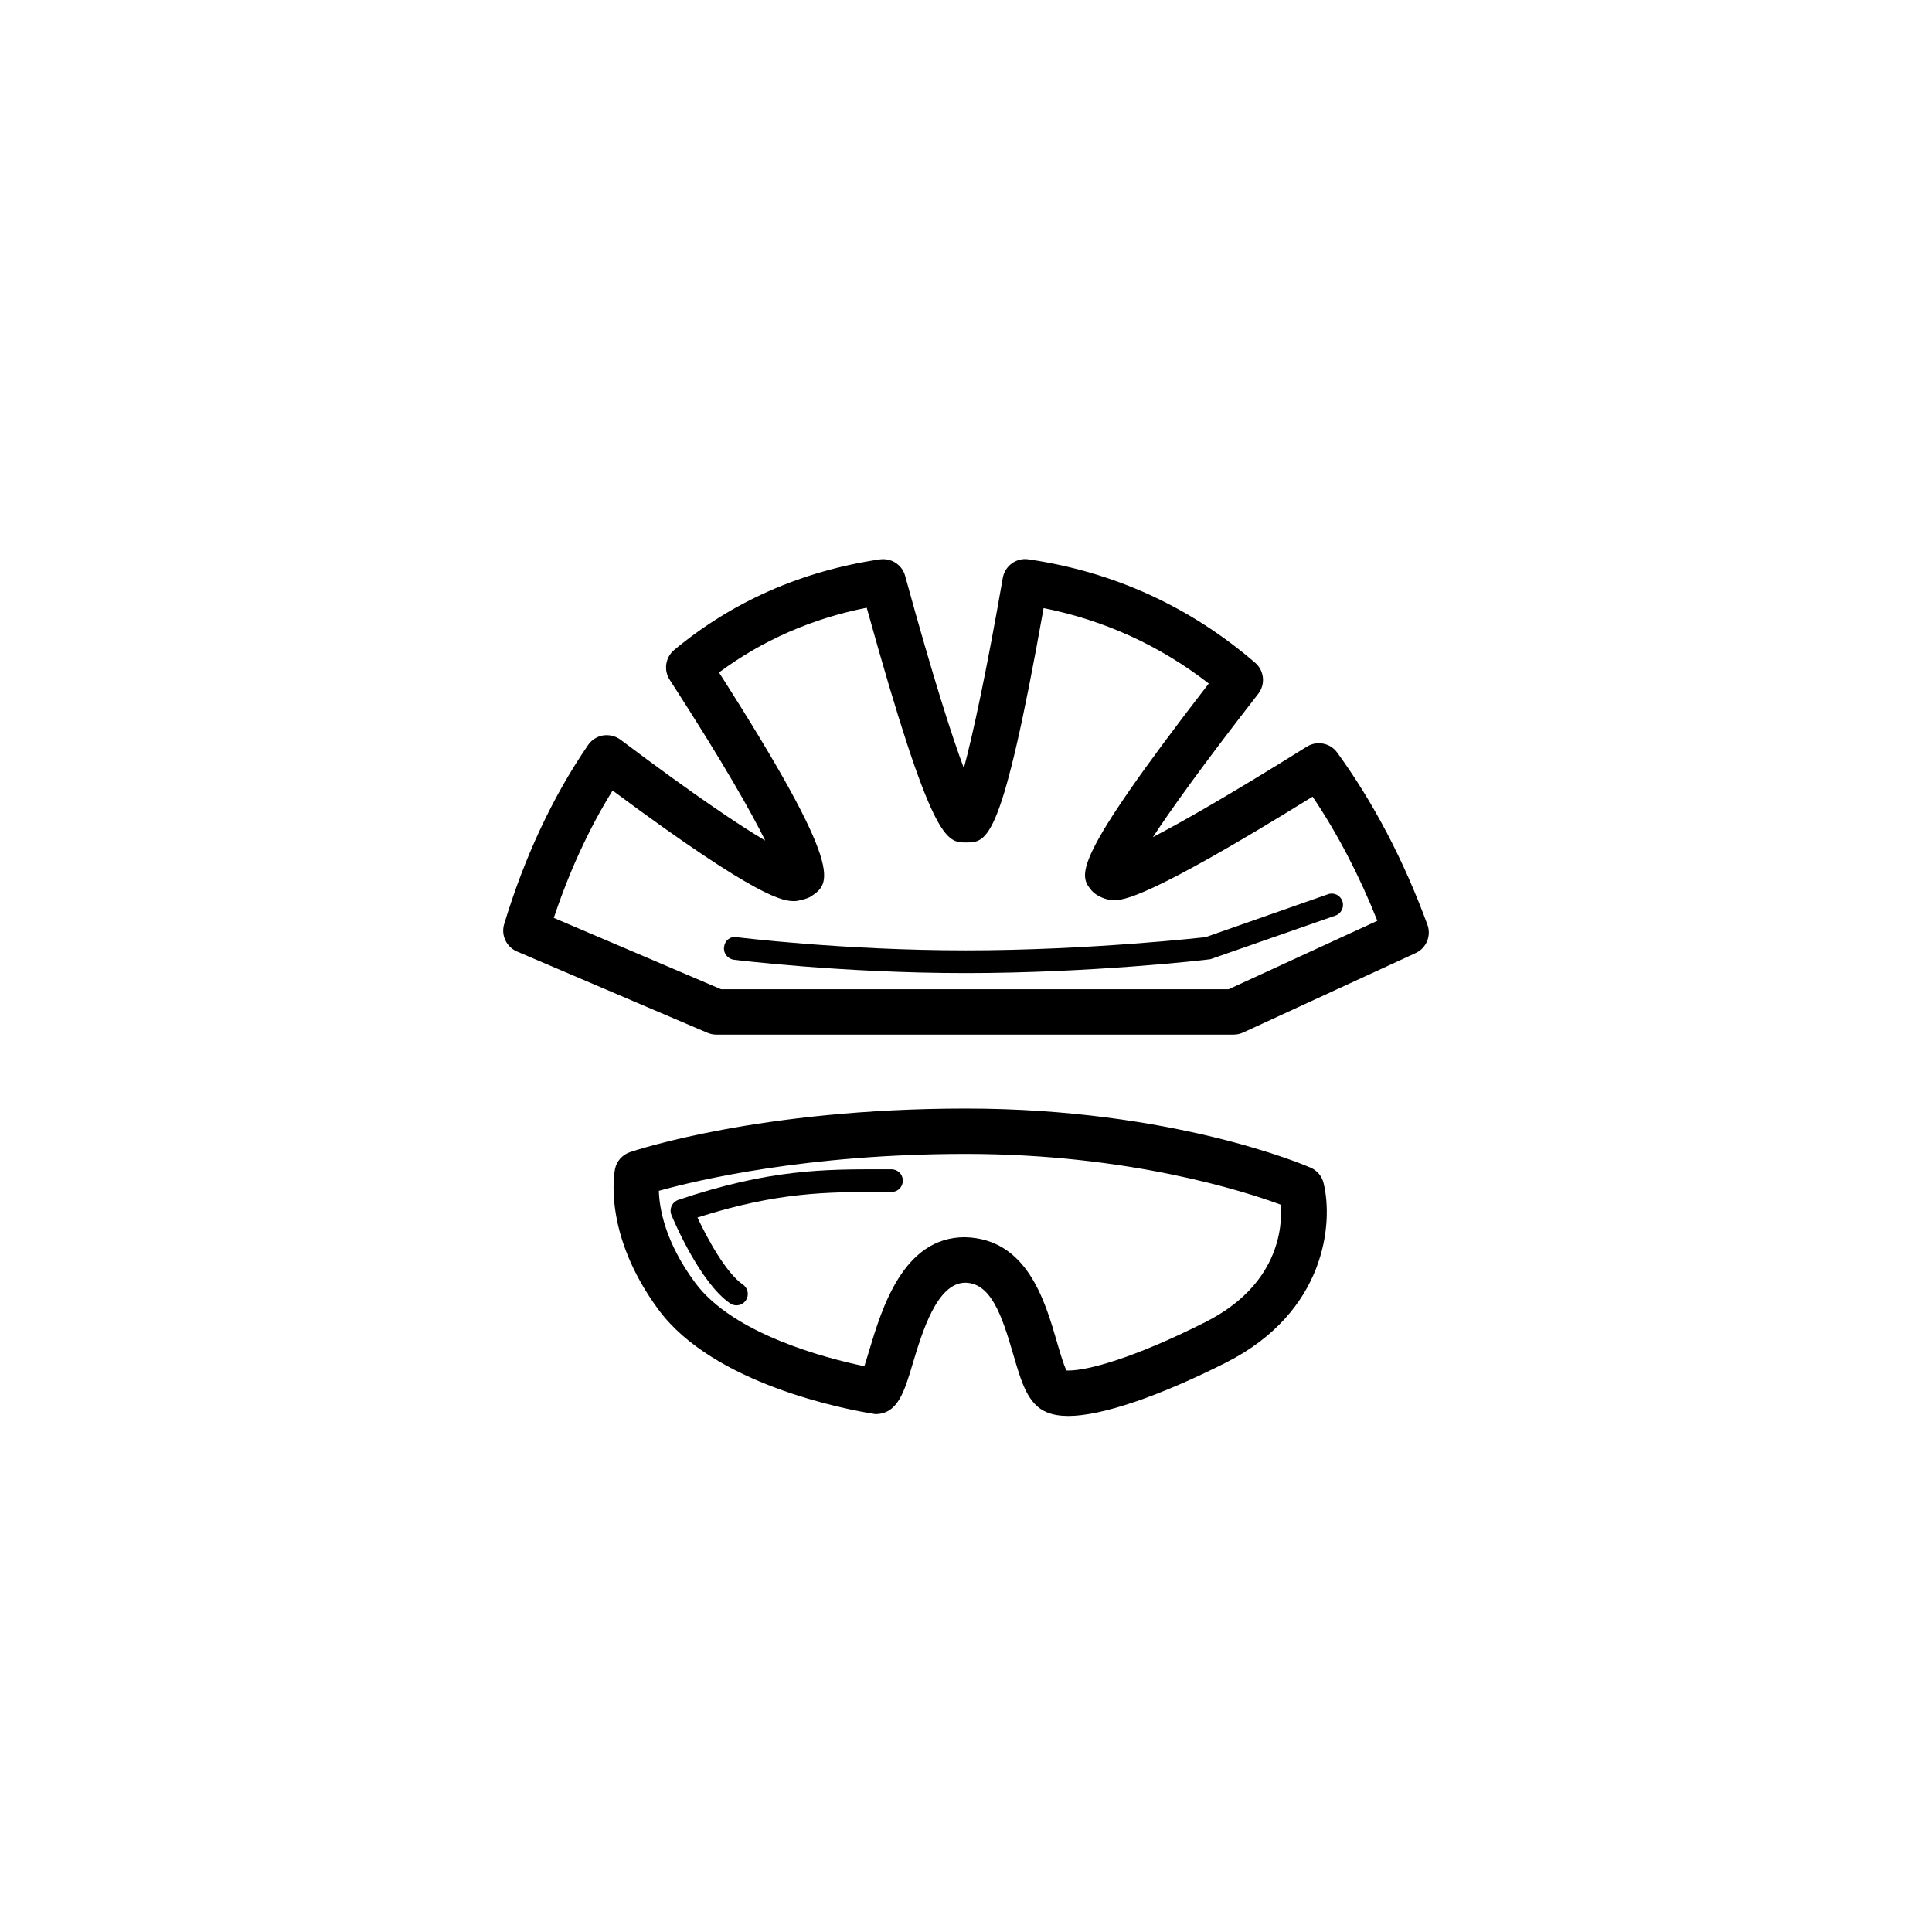 <?xml version="1.0" encoding="utf-8"?>
<!-- Generator: Adobe Illustrator 16.0.0, SVG Export Plug-In . SVG Version: 6.00 Build 0)  -->
<!DOCTYPE svg PUBLIC "-//W3C//DTD SVG 1.1//EN" "http://www.w3.org/Graphics/SVG/1.1/DTD/svg11.dtd">
<svg version="1.1" id="Layer_1" xmlns="http://www.w3.org/2000/svg" xmlns:xlink="http://www.w3.org/1999/xlink" x="0px" y="0px"
	 width="42.52px" height="42.52px" viewBox="0 0 42.52 42.52" enable-background="new 0 0 42.52 42.52" xml:space="preserve">
<g>
	<path d="M31.415,20.351c-0.518-1.413-1.186-2.688-1.985-3.788c-0.154-0.213-0.448-0.269-0.669-0.13
		c-1.723,1.077-2.765,1.667-3.387,1.99c0.385-0.586,1.076-1.559,2.317-3.152c0.164-0.21,0.134-0.512-0.068-0.686
		c-1.436-1.236-3.114-2.002-4.989-2.275c-0.263-0.041-0.518,0.142-0.564,0.408c-0.363,2.084-0.653,3.425-0.857,4.188
		c-0.249-0.666-0.656-1.913-1.293-4.234c-0.067-0.242-0.301-0.396-0.556-0.361c-1.716,0.254-3.238,0.924-4.525,1.992
		c-0.194,0.162-0.238,0.443-0.101,0.656c1.218,1.885,1.812,2.949,2.104,3.541c-0.548-0.324-1.513-0.963-3.186-2.221
		c-0.11-0.081-0.247-0.113-0.382-0.094c-0.134,0.023-0.254,0.099-0.331,0.211c-0.776,1.131-1.397,2.457-1.847,3.941
		c-0.074,0.244,0.048,0.504,0.282,0.604l4.192,1.789c0.062,0.026,0.129,0.04,0.196,0.04H27.15c0.072,0,0.144-0.016,0.209-0.046
		l3.795-1.748C31.392,20.868,31.505,20.595,31.415,20.351z M27.041,21.771H15.869l-3.681-1.57c0.344-1.029,0.777-1.969,1.294-2.803
		c3.26,2.421,3.764,2.434,4.007,2.434c0.069,0,0.279-0.049,0.363-0.105c0.419-0.285,0.782-0.532-2.028-4.927
		c0.954-0.708,2.045-1.187,3.251-1.425c1.434,5.166,1.751,5.166,2.185,5.166c0.473,0,0.79,0,1.708-5.158
		c1.337,0.268,2.557,0.824,3.635,1.66c-3.066,3.969-2.857,4.219-2.573,4.562c0.096,0.113,0.32,0.207,0.469,0.207
		c0.216,0,0.71,0,4.389-2.279c0.551,0.818,1.028,1.734,1.425,2.732L27.041,21.771z"/>
	<path d="M28.844,25.698c-0.122-0.054-3.03-1.301-7.584-1.301c-4.533,0-7.281,0.921-7.396,0.96
		c-0.167,0.057-0.292,0.197-0.328,0.369c-0.012,0.058-0.281,1.422,0.958,3.1c1.21,1.637,4.106,2.193,4.769,2.296
		c0.492,0,0.638-0.485,0.821-1.099c0.215-0.715,0.538-1.793,1.164-1.793c0.554,0.013,0.795,0.691,1.052,1.578
		c0.18,0.618,0.321,1.106,0.746,1.277c0.132,0.053,0.285,0.078,0.469,0.078c0.727,0,1.99-0.429,3.468-1.175
		c2.199-1.112,2.365-3.073,2.146-3.954C29.092,25.884,28.986,25.759,28.844,25.698z M26.531,29.096
		c-1.557,0.786-2.579,1.067-3.017,1.067c-0.017,0-0.031-0.001-0.043-0.002c-0.065-0.129-0.148-0.414-0.211-0.631
		c-0.263-0.904-0.658-2.27-2.026-2.301c-1.356,0-1.827,1.568-2.108,2.505c-0.031,0.104-0.068,0.229-0.103,0.334
		c-0.815-0.169-2.882-0.696-3.725-1.839c-0.664-0.896-0.787-1.64-0.798-2.021c0.83-0.231,3.258-0.812,6.759-0.812
		c3.589,0,6.145,0.827,6.931,1.118C28.226,27.035,28.127,28.289,26.531,29.096z"/>
	<path d="M19.619,25.734h-0.228c-1.221,0-2.458-0.006-4.463,0.674c-0.065,0.023-0.119,0.071-0.147,0.135
		c-0.028,0.062-0.03,0.135-0.003,0.199c0.062,0.15,0.633,1.489,1.287,1.941c0.044,0.031,0.094,0.045,0.143,0.045
		c0.079,0,0.157-0.037,0.206-0.107c0.078-0.114,0.05-0.27-0.063-0.348c-0.375-0.26-0.783-1.013-1.001-1.477
		c1.772-0.568,2.881-0.562,4.041-0.562h0.229c0.138,0,0.25-0.111,0.25-0.25S19.757,25.734,19.619,25.734z"/>
	<path d="M21.26,20.916c-2.707,0-5.022-0.287-5.046-0.29c-0.153-0.024-0.263,0.08-0.279,0.217c-0.018,0.137,0.08,0.262,0.217,0.279
		c0.023,0.003,2.368,0.294,5.108,0.294c2.738,0,5.301-0.29,5.38-0.306l2.75-0.959c0.131-0.045,0.199-0.188,0.154-0.317
		c-0.046-0.131-0.187-0.201-0.318-0.153l-2.696,0.945C26.504,20.628,23.97,20.916,21.26,20.916z"/>
</g>
</svg>
